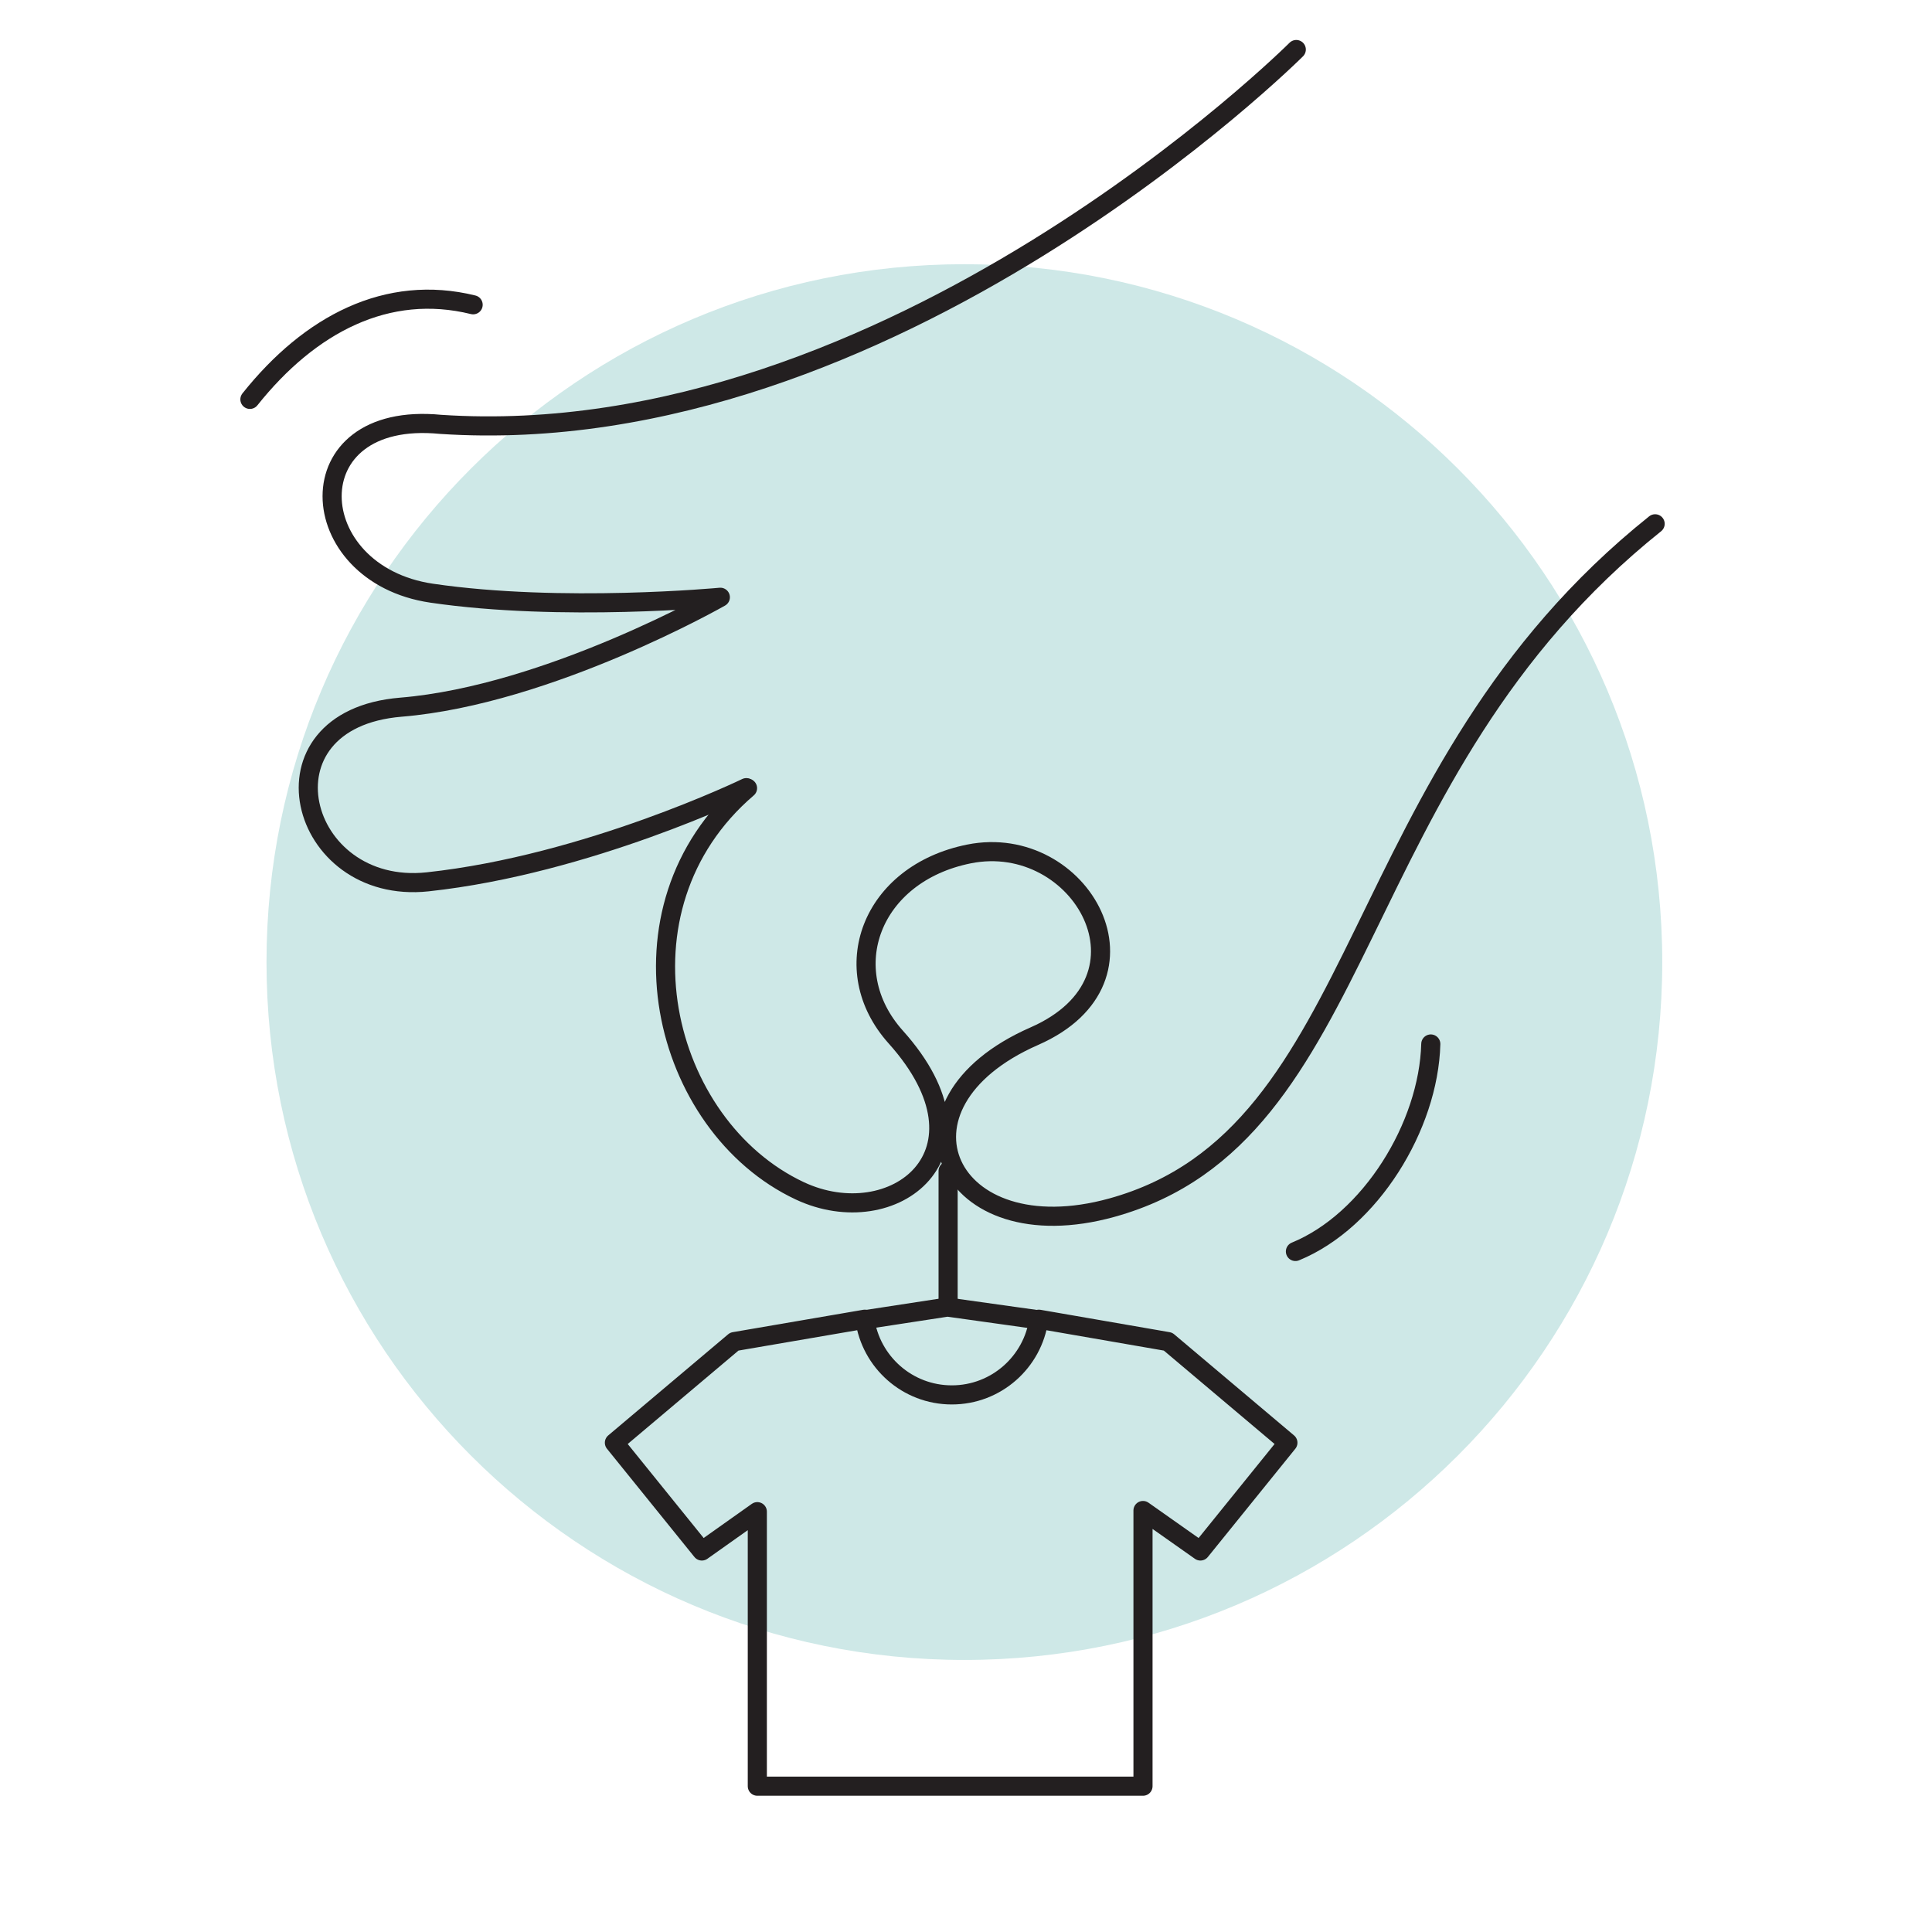 <svg width="85" height="85" viewBox="0 0 85 85" fill="none" xmlns="http://www.w3.org/2000/svg">
<path d="M42.428 73.031C59.386 73.031 73.132 59.285 73.132 42.328C73.132 25.371 59.386 11.624 42.428 11.624C25.471 11.624 11.725 25.371 11.725 42.328C11.725 59.285 25.471 73.031 42.428 73.031Z" fill="#CEE8E7"/>
<path d="M72.819 23.045C59.032 34.064 60.438 49.94 48.918 53.132C41.647 55.147 38.634 48.604 45.505 45.588C51.249 43.067 47.543 36.586 42.634 37.57C38.314 38.436 36.749 42.658 39.41 45.626C44.011 50.755 39.287 54.318 35.184 52.39C29.111 49.537 26.719 39.951 32.888 34.676" stroke="#231F20" stroke-width="0.841" stroke-miterlimit="10" stroke-linecap="round" stroke-linejoin="round"/>
<path d="M57.031 2.179C57.031 2.179 39.207 19.986 19.384 18.67C12.892 18.035 13.28 25.259 18.993 26.098C24.706 26.937 31.692 26.277 31.692 26.277C31.692 26.277 24.158 30.576 17.639 31.113C11.119 31.651 13.097 39.412 18.813 38.797C25.857 38.039 32.834 34.654 32.834 34.654" stroke="#231F20" stroke-width="0.841" stroke-miterlimit="10" stroke-linecap="round" stroke-linejoin="round"/>
<path d="M20.816 13.409C17.042 12.48 13.638 14.252 10.995 17.571" stroke="#231F20" stroke-width="0.841" stroke-miterlimit="10" stroke-linecap="round" stroke-linejoin="round"/>
<path d="M56.993 55.06C60.287 53.711 62.854 49.548 62.949 45.931" stroke="#231F20" stroke-width="0.841" stroke-miterlimit="10" stroke-linecap="round" stroke-linejoin="round"/>
<path d="M41.713 51.518V57.487" stroke="#231F20" stroke-width="0.841" stroke-miterlimit="10" stroke-linecap="round" stroke-linejoin="round"/>
<path d="M51.388 59.025L45.704 58.04C45.441 59.921 43.83 61.37 41.876 61.37C39.922 61.37 38.311 59.921 38.048 58.04L32.306 59.025L27.031 63.474L30.879 68.237L33.319 66.507V78.585H50.287V66.456L52.813 68.237L56.662 63.474L51.388 59.025Z" stroke="#231F20" stroke-width="0.841" stroke-miterlimit="10" stroke-linecap="round" stroke-linejoin="round"/>
<path d="M38.092 58.056L41.685 57.505L45.618 58.056" stroke="#231F20" stroke-width="0.841" stroke-miterlimit="10" stroke-linecap="round" stroke-linejoin="round"/>
</svg>
